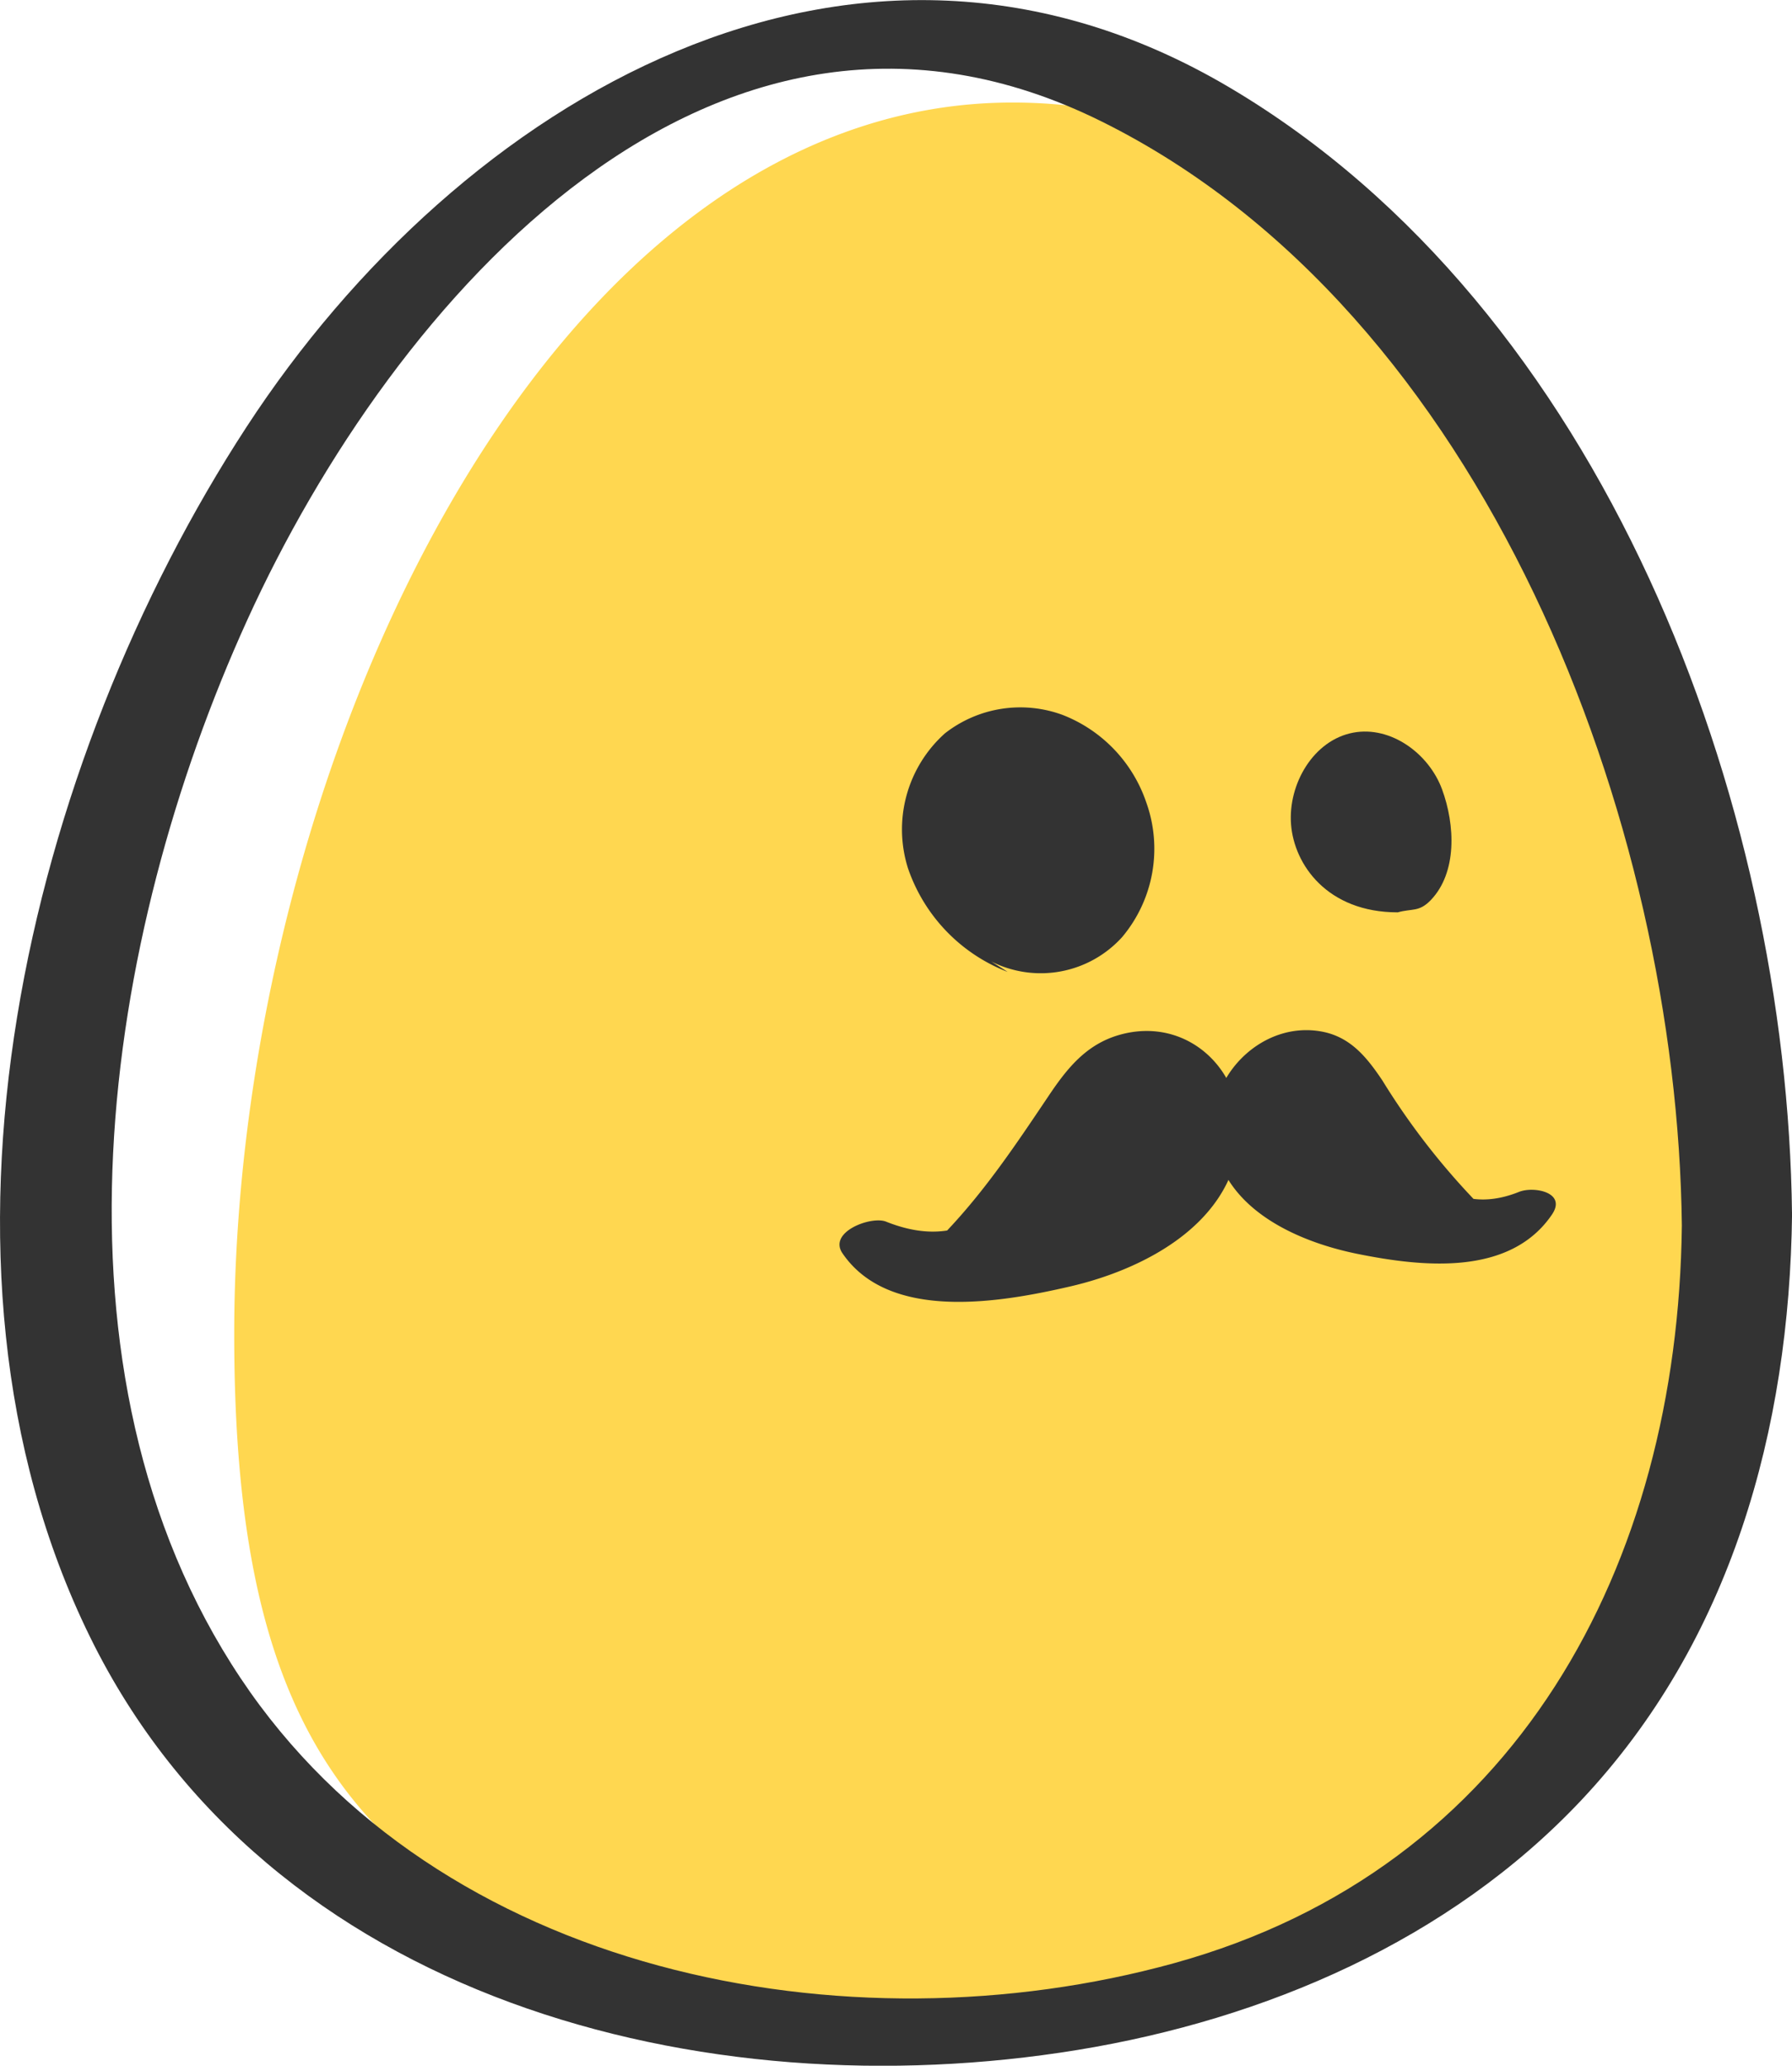 <svg xmlns="http://www.w3.org/2000/svg" width="137.631" height="158.584"><g data-name="グループ化 515"><path data-name="パス 523" d="M131.948 96.834c0 42.928-29.228 57.25-65.268 57.25a86.255 86.255 0 0 1-18.543-1.942c-21.147-8.551-30.149-19.5-30.149-49.717 0-42.928 23.732-94.554 59.773-94.554a39.687 39.687 0 0 1 6.49.53c27.506 12.569 47.697 52.759 47.697 88.433z" fill="#ffd750"/><g data-name="グループ化 312"><path data-name="パス 333" d="M129.171 94.111c-.306 26.057-12.688 49.331-38.993 56.6-25.143 6.943-56.521.858-71.69-21.866-15.721-23.55-10.579-56.9.5-81.243C30.188 22.985 54.909-5.43 84.634 9.339c29.453 14.633 44.189 53.726 44.538 84.775.044 3.854 8.495 2.22 8.46-.9-.359-31.857-14.54-69.534-43.19-86.492-28.889-17.1-59.146.966-75.513 26.063C2.159 58.504-7.256 96.8 6.911 125.661c13.684 27.878 47.12 36.406 75.849 31.713 14.4-2.353 28.538-8.4 38.675-19.159 11.529-12.236 16-28.5 16.2-45 .041-3.844-8.426-2.249-8.464.896z" fill="#333"/></g><path data-name="パス 524" d="M77.387 74.611a13.056 13.056 0 0 1-7.65-7.95 9.889 9.889 0 0 1 2.843-10.367 9.4 9.4 0 0 1 9.039-1.407 11 11 0 0 1 6.41 6.69 10.539 10.539 0 0 1-1.846 10.364A8.431 8.431 0 0 1 76.13 73.81" fill="#333"/><path data-name="パス 526" d="M107.35 70.041c1.11-.314 1.634 0 2.539-.941 2.028-2.113 1.877-5.758.864-8.506s-3.936-4.886-6.817-4.349c-3.052.569-5.014 3.936-4.781 7.033s2.782 6.763 8.195 6.763z" fill="#333"/><g data-name="グループ化 313"><path data-name="パス 337" d="M74.154 97.69a52.173 52.173 0 0 0 6.22-6.851c1.379-1.845 6.086-11.815 10.1-6.03 6.094 8.787-17.525 15.852-21.816 9.565l-3.345 2.431a13.309 13.309 0 0 0 12.9-1.163c4.546-3.2 6.2-8.876 10.022-12.729l-3.426-1.094a93.428 93.428 0 0 1-11.1 15.031c-1.952 2.159 1.643 2.957 3.13 1.5l11.545-11.3-3.426-1.094-6.263 9.052c-1.439 2.08 2.334 2.342 3.427 1.094a48.179 48.179 0 0 1 9.887-8.612l-2.725-1.864-5.639 7.5c-1.726 2.3 1.7 3.11 3.13 1.5l4.629-5.193-3.13-1.5a17.808 17.808 0 0 1-6.013 5.274c-2.352 1.259-1.137 4.016 1.317 2.817 4.513-2.2 8.618-4.932 8.59-10.409-.011-2.391-3.618-.628-4.115.6l-1.76 4.35 4.115-.6.4-6.465c.139-2.23-3.341-.681-3.941.173l-1.033 1.474c-1.469 2.093 2.33 2.286 3.426 1.094l.5-.542c1.929-2.1-1.67-3.091-3.13-1.5l-.5.542 3.427 1.094 1.034-1.474-3.941.173-.4 6.464c-.148 2.359 3.625.606 4.115-.6l1.759-4.352-4.114.6c.019 3.912-3.047 5.239-5.752 6.561l1.317 2.817a22.9 22.9 0 0 0 7.826-6.59c1.727-2.295-1.7-3.11-3.13-1.5l-4.629 5.193 3.13 1.5 5.639-7.5c1.58-2.1-1.116-2.924-2.725-1.864a52.479 52.479 0 0 0-10.7 9.338l3.427 1.094 6.263-9.054c1.5-2.175-2.346-2.151-3.427-1.094l-11.545 11.3 3.13 1.5A98.527 98.527 0 0 0 88.523 82.5c1.355-2.282-2.337-2.192-3.427-1.094-5.081 5.125-7.646 16.135-17.046 12.378-1.127-.452-4.472.78-3.344 2.432 3.6 5.273 12.161 3.78 17.518 2.537 5.591-1.3 12.223-4.708 12.939-11.12.594-5.322-3.92-9.706-9.219-8.177-2.529.731-3.995 2.57-5.406 4.673-2.937 4.369-5.639 8.422-9.517 12.054-2.073 1.941 1.583 2.948 3.13 1.5z" fill="#333"/></g><g data-name="グループ化 314"><path data-name="パス 338" d="M114.121 93.014a54.969 54.969 0 0 1-7.951-10.068c-1.184-1.762-2.434-3.334-4.642-3.75-4.445-.838-8.558 3.149-8.371 7.5.25 5.83 6.16 8.571 11.138 9.572s11.665 1.713 14.893-3.016c1.181-1.73-1.4-2.2-2.52-1.752-7.652 3.059-10.21-6.7-14.3-10.829-1.188-1.2-4.7.5-3.7 2.189a82.333 82.333 0 0 0 9.762 13.237l3.456-2.529-9.644-9.441c-1.194-1.169-4.812.584-3.7 2.187l5.232 7.562 3.7-2.189a43.711 43.711 0 0 0-8.955-7.74c-1.495-.985-4.32 1.149-3.1 2.773l4.711 6.268 3.456-2.529-3.867-4.339c-1.323-1.484-4.808.732-3.455 2.53a17.883 17.883 0 0 0 6.135 5.2l2.744-3.017c-2.678-1.307-5.3-2.738-5.283-6.095l-4.053 1.438 1.471 3.634c.747 1.849 4.156.237 4.051-1.438l-.337-5.4-4.051 1.439.862 1.23 3.7-2.188-.415-.452c-1.338-1.456-4.985.864-3.457 2.529l.417.453c1.162 1.265 4.793-.632 3.7-2.189l-.864-1.23c-1.066-1.521-4.17-.469-4.051 1.438l.337 5.4 4.051-1.439-1.47-3.634c-.776-1.916-4.044-.176-4.053 1.44-.022 4.275 3.2 6.374 6.7 8.08 1.724.843 4.936-1.843 2.744-3.017a15.98 15.98 0 0 1-5.424-4.712l-3.455 2.53 3.866 4.337c1.323 1.486 4.807-.731 3.456-2.529l-4.711-6.268-3.1 2.773a40.38 40.38 0 0 1 8.24 7.254c1.143 1.3 4.777-.633 3.7-2.189l-5.232-7.56-3.7 2.187 9.643 9.441c1.4 1.374 4.98-.844 3.456-2.529a77.969 77.969 0 0 1-9.27-12.556l-3.7 2.189c3.114 3.14 4.462 7.912 8.211 10.451 3.354 2.27 7.244 2.114 10.866.665l-2.52-1.753c-1.753 2.57-10.1.5-12.447-.434-2.048-.812-7.87-4.773-5.581-7.764l3.521-1.2a12.665 12.665 0 0 1 1.9 2.719c.834 1.259 1.592 2.548 2.491 3.768a43.188 43.188 0 0 0 5.316 5.9c1.45 1.357 5.087-1 3.457-2.53z" fill="#333"/></g></g></svg>
